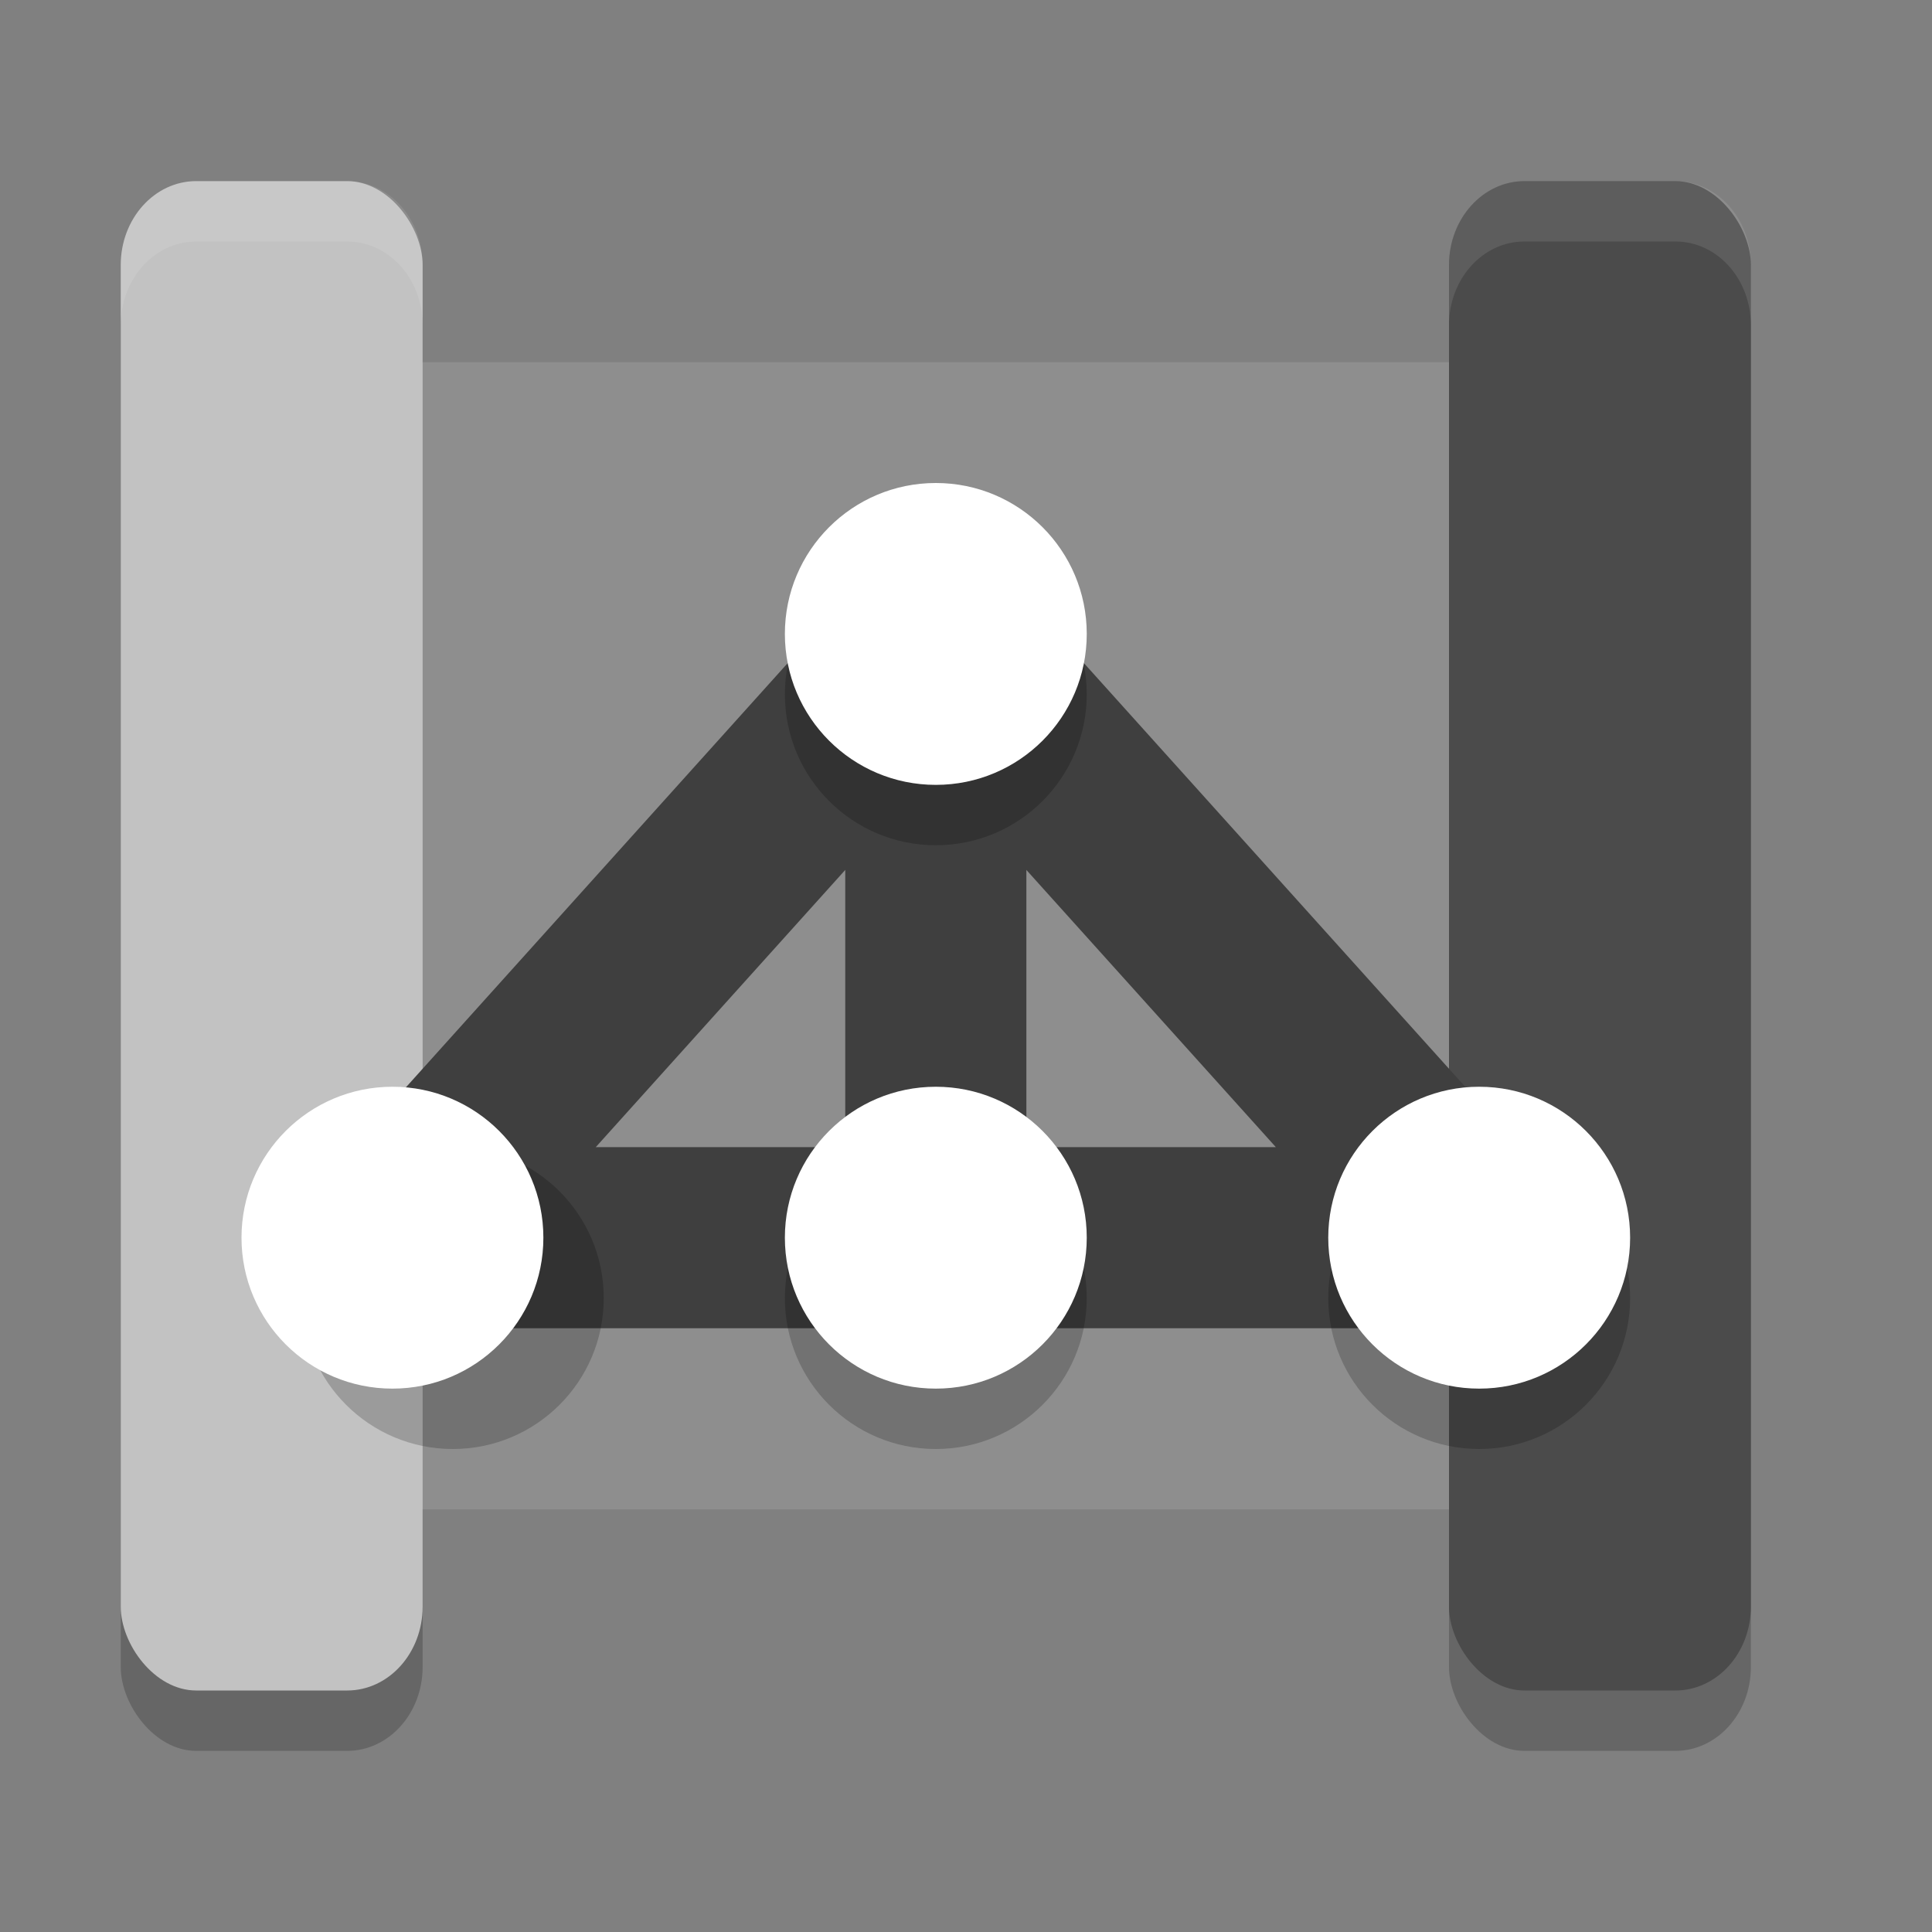 <svg xmlns="http://www.w3.org/2000/svg" width="32" height="32" version="1">
 <rect width="100%" height="100%" fill="#808080" stroke="none"/>
 <rect width="5" height="25" x="2" y="4" rx="1.25" ry="1.389" style="opacity:0.2"/>
 <rect style="opacity:0.2" width="5" height="25" x="24" y="4" rx="1.25" ry="1.389"/>
 <path style="fill:#8e8e8e" d="M 4.25,6 C 3.558,6 3,6.471 3,7.056 L 3,23.944 C 3,24.529 3.558,25 4.25,25 L 24.875,25 c 0.693,0 1.25,-0.471 1.25,-1.056 l 0,-16.889 C 26.125,6.471 25.568,6 24.875,6 Z M 24.25,6 C 23.558,6 23,6.471 23,7.056 L 23,23.944 C 23,24.529 23.558,25 24.25,25 l 2.5,0 C 27.442,25 28,24.529 28,23.944 L 28,7.056 C 28,6.471 27.442,6 26.75,6 Z"/>
 <rect style="fill:#c2c2c2" width="5" height="25" x="2" y="3" rx="1.25" ry="1.389"/>
 <rect width="5" height="25" x="24" y="3" rx="1.25" ry="1.389" style="fill:#4b4b4b"/>
 <path style="fill:none;stroke:#3f3f3f;stroke-width:3;stroke-linecap:round;stroke-linejoin:round" d="m 15.5,10.5 0,10 m 0,-10 -9,10 18,0 z"/>
 <path d="m 15.5,9 c -1.381,-10e-8 -2.5,1.119 -2.5,2.5 0,1.381 1.119,2.5 2.5,2.5 C 16.881,14 18,12.881 18,11.5 18,10.119 16.881,9 15.5,9 Z m -8,10 c -1.381,0 -2.5,1.119 -2.5,2.5 3e-7,1.381 1.119,2.5 2.5,2.5 1.381,0 2.5,-1.119 2.5,-2.5 -3e-7,-1.381 -1.119,-2.5 -2.5,-2.5 z m 8,0 C 14.119,19 13,20.119 13,21.5 13,22.881 14.119,24 15.5,24 16.881,24 18,22.881 18,21.5 18,20.119 16.881,19 15.5,19 Z m 9,0 C 23.119,19 22,20.119 22,21.5 22,22.881 23.119,24 24.5,24 25.881,24 27,22.881 27,21.5 27,20.119 25.881,19 24.5,19 Z" style="opacity:0.2"/>
 <path style="fill:#ffffff" d="m 15.5,8 c -1.381,-1e-7 -2.5,1.119 -2.5,2.5 0,1.381 1.119,2.5 2.5,2.5 C 16.881,13 18,11.881 18,10.5 18,9.119 16.881,8 15.5,8 Z m -9,10 C 5.119,18 4,19.119 4,20.5 4,21.881 5.119,23 6.5,23 7.881,23 9,21.881 9,20.5 9,19.119 7.881,18 6.5,18 Z m 9,0 C 14.119,18 13,19.119 13,20.5 13,21.881 14.119,23 15.5,23 16.881,23 18,21.881 18,20.5 18,19.119 16.881,18 15.5,18 Z m 9,0 C 23.119,18 22,19.119 22,20.5 22,21.881 23.119,23 24.5,23 25.881,23 27,21.881 27,20.5 27,19.119 25.881,18 24.5,18 Z"/>
 <path style="opacity:0.1;fill:#ffffff" d="M 3.25,3 C 2.558,3 2,3.619 2,4.389 l 0,1 C 2,4.619 2.558,4 3.25,4 l 2.5,0 C 6.442,4 7,4.619 7,5.389 l 0,-1 C 7,3.619 6.442,3 5.75,3 l -2.5,0 z"/>
 <path style="opacity:0.1;fill:#ffffff" d="M 25.25,3 C 24.558,3 24,3.619 24,4.389 l 0,1 C 24,4.619 24.558,4 25.25,4 l 2.5,0 C 28.442,4 29,4.619 29,5.389 l 0,-1 C 29,3.619 28.442,3 27.75,3 l -2.5,0 z"/>
</svg>
